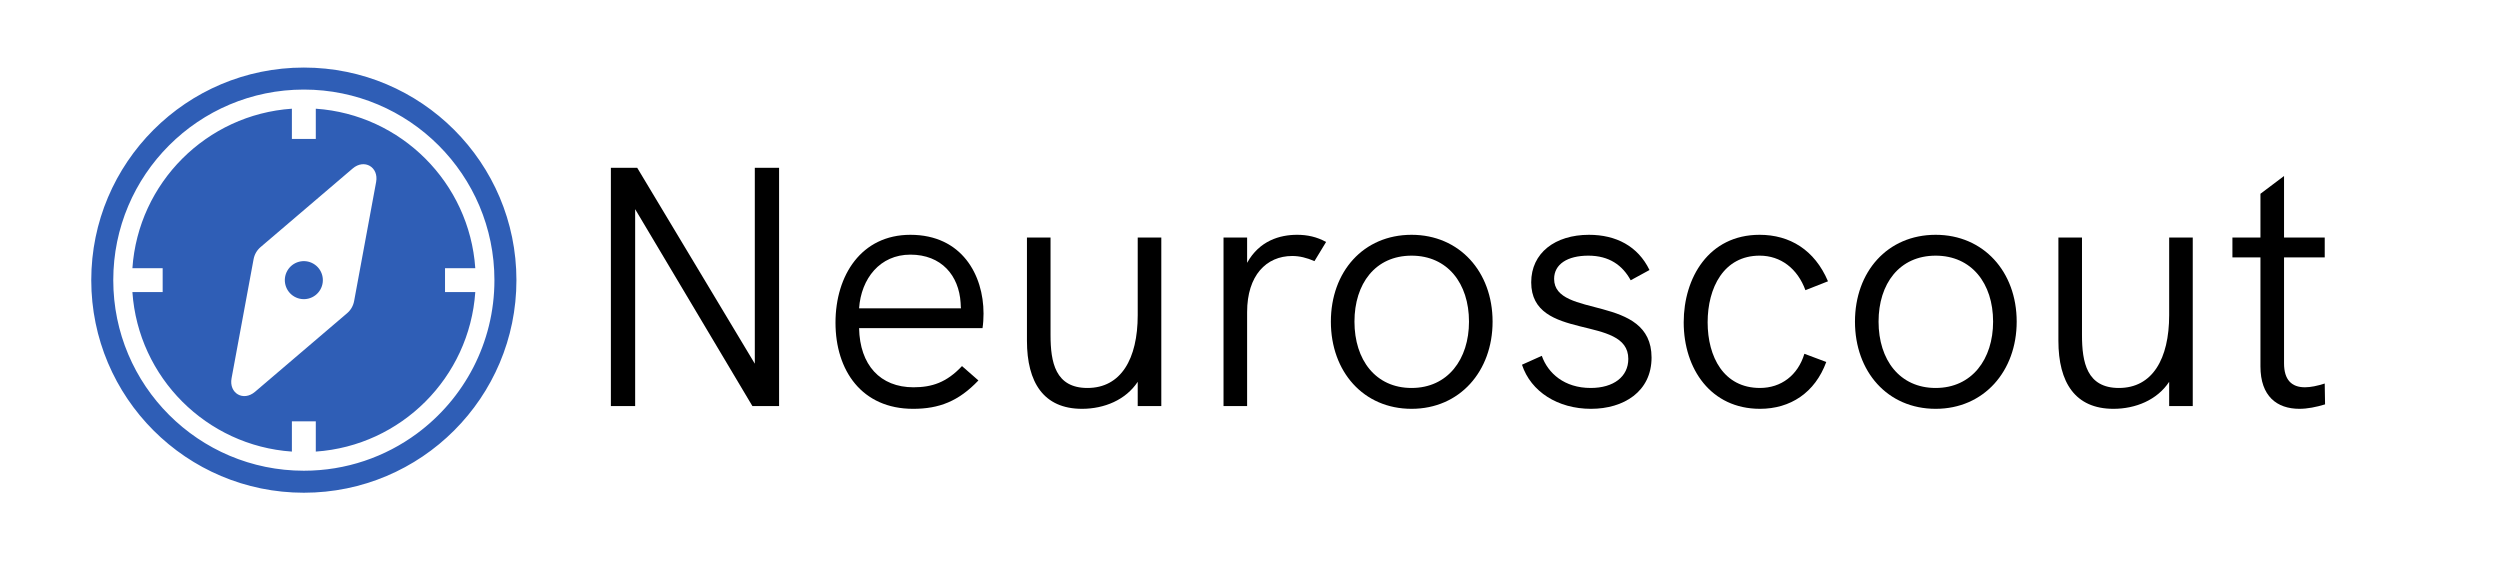 <?xml version="1.0" encoding="UTF-8" standalone="no"?>
<svg
   width="390"
   height="90"
   id="svg2"
   version="1.1"
   inkscape:version="1.1.2 (0a00cf5339, 2022-02-04)"
   sodipodi:docname="neuroscout_simpler_dark_blue_medium.svg"
   inkscape:export-filename="/home/zorro/Downloads/dark_blue.png"
   inkscape:export-xdpi="90"
   inkscape:export-ydpi="90"
   xmlns:inkscape="http://www.inkscape.org/namespaces/inkscape"
   xmlns:sodipodi="http://sodipodi.sourceforge.net/DTD/sodipodi-0.dtd"
   xmlns="http://www.w3.org/2000/svg"
   xmlns:svg="http://www.w3.org/2000/svg"
   xmlns:rdf="http://www.w3.org/1999/02/22-rdf-syntax-ns#"
   xmlns:cc="http://creativecommons.org/ns#"
   xmlns:dc="http://purl.org/dc/elements/1.1/">
  <defs
     id="defs47">
    <style
       type="text/css"
       id="style18849">
   
    .fil0 {fill:black;fill-rule:nonzero}
   
  </style>
  </defs>
  <sodipodi:namedview
     pagecolor="#ffffff"
     bordercolor="#666666"
     borderopacity="1"
     objecttolerance="10"
     gridtolerance="10"
     guidetolerance="10"
     inkscape:pageopacity="0"
     inkscape:pageshadow="2"
     inkscape:window-width="1551"
     inkscape:window-height="752"
     id="namedview45"
     showgrid="false"
     showguides="true"
     inkscape:zoom="1.3350176"
     inkscape:cx="241.19532"
     inkscape:cy="49.063024"
     inkscape:window-x="171"
     inkscape:window-y="202"
     inkscape:window-maximized="0"
     inkscape:current-layer="svg2"
     width="250px"
     inkscape:pagecheckerboard="0" />
  <style
     type="text/css"
     id="style4">.st0{fill:none;stroke:#000000;stroke-width:2;stroke-linecap:round;stroke-linejoin:round;stroke-miterlimit:10;}
	.st1{fill:none;stroke:#000000;stroke-width:2;stroke-linecap:round;stroke-linejoin:round;}
	.st2{fill:none;stroke:#000000;stroke-width:2;stroke-linecap:round;stroke-linejoin:round;stroke-dasharray:2.918,3.89;}
	.st3{fill:none;stroke:#000000;stroke-width:2;stroke-linecap:round;stroke-linejoin:round;stroke-dasharray:2.966,3.954;}
	.st4{fill:none;stroke:#000000;stroke-width:2;stroke-linecap:round;stroke-linejoin:round;stroke-dasharray:2.763,3.684;}
	.st5{fill:none;stroke:#000000;stroke-width:1.8;stroke-linecap:round;stroke-linejoin:round;stroke-miterlimit:10;}</style>
  <g
     id="g6"
     transform="translate(0,-35)">
    <title
       id="title8">background</title>
    <rect
       id="canvas_background"
       height="402"
       width="582"
       y="-1"
       x="-1"
       style="fill:none" />
  </g>
  <g
     aria-label="Neuroscout"
     id="text3377"
     style="font-size:53.333px;line-height:0%;letter-spacing:0px;word-spacing:0px;stroke-width:1px">
    <path
       d="M 117.75,26.176 V 56.736 L 99.404,26.176 h -4.107 v 37.173 h 3.787 V 32.629 l 18.293,30.72 h 4.16 V 26.176 Z"
       style="line-height:1.25;font-family:'HK Grotesk';-inkscape-font-specification:'HK Grotesk'"
       id="path16195" />
    <path
       d="m 153.43,48.896 c 0,-5.973 -3.36,-12.267 -11.413,-12.267 -7.627,0 -11.68,6.293 -11.68,13.707 0,7.467 4.107,13.44 12.107,13.44 4.053,0 7.093,-1.173 10.187,-4.427 l -2.56,-2.24 c -2.4,2.56 -4.693,3.307 -7.573,3.307 -5.173,0 -8.373,-3.467 -8.48,-9.227 h 19.253 c 0.107,-0.64 0.16,-1.547 0.16,-2.293 z m -11.413,-9.173 c 4.853,0 7.573,3.253 7.84,7.52 0,0.48 0.053,0.747 0.053,0.853 h -15.893 c 0.32,-4.64 3.253,-8.373 8,-8.373 z"
       style="line-height:1.25;font-family:'HK Grotesk';-inkscape-font-specification:'HK Grotesk'"
       id="path16197" />
    <path
       d="m 177.484,37.056 v 12.107 c 0,6.827 -2.613,11.36 -7.84,11.36 -5.013,0 -5.76,-4 -5.76,-8.267 V 37.056 h -3.68 v 16.107 c 0,6.507 2.613,10.613 8.587,10.613 3.467,0 6.827,-1.387 8.693,-4.213 v 3.787 h 3.68 V 37.056 Z"
       style="line-height:1.25;font-family:'HK Grotesk';-inkscape-font-specification:'HK Grotesk'"
       id="path16199" />
    <path
       d="m 202.337,36.629 c -2.667,0 -5.867,0.907 -7.787,4.373 v -3.947 h -3.68 v 26.293 h 3.68 V 48.682 c 0,-5.707 2.987,-8.747 7.04,-8.747 1.12,0 2.24,0.267 3.467,0.8 l 1.813,-2.987 c -1.44,-0.8 -2.933,-1.12 -4.533,-1.12 z"
       style="line-height:1.25;font-family:'HK Grotesk';-inkscape-font-specification:'HK Grotesk'"
       id="path16201" />
    <path
       d="m 220.203,63.776 c 7.52,0 12.64,-5.867 12.64,-13.6 0,-7.787 -5.173,-13.547 -12.64,-13.547 -7.52,0 -12.587,5.76 -12.587,13.547 0,7.787 5.067,13.6 12.587,13.6 z m 0,-3.253 c -5.6,0 -8.907,-4.373 -8.907,-10.347 0,-5.92 3.253,-10.293 8.907,-10.293 5.6,0 8.96,4.32 8.96,10.293 0,5.867 -3.307,10.347 -8.96,10.347 z"
       style="line-height:1.25;font-family:'HK Grotesk';-inkscape-font-specification:'HK Grotesk'"
       id="path16203" />
    <path
       d="m 248.203,63.776 c 5.067,0 9.44,-2.667 9.44,-8 0,-9.973 -15.2,-6.027 -15.2,-12.267 0,-2.293 2.08,-3.627 5.333,-3.627 3.253,0 5.333,1.493 6.613,3.84 l 2.933,-1.6 c -1.813,-3.733 -5.227,-5.493 -9.44,-5.493 -5.28,0 -9.013,2.827 -9.013,7.413 0,9.333 15.147,4.96 15.147,11.947 0,2.773 -2.293,4.533 -5.867,4.533 -4.107,0 -6.667,-2.293 -7.627,-5.013 l -3.093,1.387 c 1.387,4.213 5.6,6.88 10.773,6.88 z"
       style="line-height:1.25;font-family:'HK Grotesk';-inkscape-font-specification:'HK Grotesk'"
       id="path16205" />
    <path
       d="m 274.55,63.776 c 4.747,0 8.587,-2.507 10.347,-7.307 l -3.413,-1.28 c -1.013,3.36 -3.627,5.333 -6.933,5.333 -5.653,0 -8.16,-4.853 -8.16,-10.24 0,-5.387 2.507,-10.4 8.107,-10.4 3.307,0 5.92,2.027 7.147,5.387 l 3.52,-1.387 c -2.08,-4.907 -5.973,-7.253 -10.667,-7.253 -7.947,0 -11.84,6.72 -11.84,13.653 0,7.307 4.267,13.493 11.893,13.493 z"
       style="line-height:1.25;font-family:'HK Grotesk';-inkscape-font-specification:'HK Grotesk'"
       id="path16207" />
    <path
       d="m 301.963,63.776 c 7.52,0 12.64,-5.867 12.64,-13.6 0,-7.787 -5.173,-13.547 -12.64,-13.547 -7.52,0 -12.587,5.76 -12.587,13.547 0,7.787 5.067,13.6 12.587,13.6 z m 0,-3.253 c -5.6,0 -8.907,-4.373 -8.907,-10.347 0,-5.92 3.253,-10.293 8.907,-10.293 5.6,0 8.96,4.32 8.96,10.293 0,5.867 -3.307,10.347 -8.96,10.347 z"
       style="line-height:1.25;font-family:'HK Grotesk';-inkscape-font-specification:'HK Grotesk'"
       id="path16209" />
    <path
       d="m 338.39,37.056 v 12.107 c 0,6.827 -2.613,11.36 -7.84,11.36 -5.013,0 -5.76,-4 -5.76,-8.267 V 37.056 h -3.68 v 16.107 c 0,6.507 2.613,10.613 8.587,10.613 3.467,0 6.827,-1.387 8.693,-4.213 v 3.787 h 3.68 V 37.056 Z"
       style="line-height:1.25;font-family:'HK Grotesk';-inkscape-font-specification:'HK Grotesk'"
       id="path16211" />
    <path
       d="m 362.656,59.829 c -1.173,0.373 -2.187,0.587 -3.093,0.587 -2.08,0 -3.253,-1.173 -3.253,-3.733 V 40.149 h 6.347 v -3.093 h -6.347 v -9.6 l -3.68,2.773 v 6.827 h -4.373 v 3.093 h 4.373 v 17.013 c 0,4.64 2.56,6.613 6.08,6.613 1.227,0 2.613,-0.267 4,-0.693 z"
       style="line-height:1.25;font-family:'HK Grotesk';-inkscape-font-specification:'HK Grotesk'"
       id="path16213" />
  </g>
  <style
     type="text/css"
     id="style4-7">.st0{fill:none;stroke:#000000;stroke-width:2;stroke-linecap:round;stroke-linejoin:round;stroke-miterlimit:10;}
	.st1{fill:none;stroke:#000000;stroke-width:2;stroke-linecap:round;stroke-linejoin:round;}
	.st2{fill:none;stroke:#000000;stroke-width:2;stroke-linecap:round;stroke-linejoin:round;stroke-dasharray:2.918,3.89;}
	.st3{fill:none;stroke:#000000;stroke-width:2;stroke-linecap:round;stroke-linejoin:round;stroke-dasharray:2.966,3.954;}
	.st4{fill:none;stroke:#000000;stroke-width:2;stroke-linecap:round;stroke-linejoin:round;stroke-dasharray:2.763,3.684;}
	.st5{fill:none;stroke:#000000;stroke-width:1.8;stroke-linecap:round;stroke-linejoin:round;stroke-miterlimit:10;}</style>
  <g
     style="clip-rule:evenodd;fill-rule:evenodd;image-rendering:optimizeQuality;shape-rendering:geometricPrecision;text-rendering:geometricPrecision"
     id="g18864"
     transform="matrix(0.084,0,0,0.084,11.84,8.143)"
     inkscape:export-filename="/home/zorro/Downloads/neuroscout_dark_blue.png"
     inkscape:export-xdpi="154.89"
     inkscape:export-ydpi="154.89">
    <path
       class="fil0"
       d="m 423.33,777.26 c 78.647,0 151.3,-25.648 210.051,-69.036 C 720.66,643.769 777.26,540.163 777.26,423.33 777.26,227.85 618.81,69.4 423.33,69.4 227.85,69.4 69.4,227.85 69.4,423.33 c 0,195.48 158.45,353.93 353.93,353.93 z m 22.2,-35.54 C 604.1,730.82 730.83,604.1 741.72,445.53 h -56.2 v -44.4 h 56.2 C 730.83,242.56 604.1,115.84 445.53,104.94 v 56.2 h -44.4 v -56.2 c -158.57,10.9 -285.3,137.62 -296.19,296.19 h 56.2 v 44.4 h -56.2 c 10.89,158.57 137.62,285.29 296.19,296.19 v -56.2 h 44.4 z M 557.56,241.13 516.72,461.98 c -1.69,9.14 -6.15,16.88 -13.22,22.91 L 332.65,630.68 c -21.57,18.44 -48.72,2.76 -43.55,-25.15 l 40.84,-220.85 c 1.69,-9.14 6.15,-16.88 13.22,-22.91 L 514.01,215.98 c 21.57,-18.44 48.72,-2.76 43.55,25.15 z M 440.98,392.75 c 16.89,9.76 22.67,31.35 12.93,48.23 -9.76,16.89 -31.35,22.67 -48.24,12.93 -16.88,-9.76 -22.66,-31.35 -12.92,-48.23 9.76,-16.89 31.35,-22.67 48.23,-12.93 z m -17.65,425.38 c -218.04,0 -394.8,-176.76 -394.8,-394.8 0,-218.04 176.76,-394.8 394.8,-394.8 218.04,0 394.8,176.76 394.8,394.8 0,218.04 -176.76,394.8 -394.8,394.8 z"
       id="path18853"
       style="fill:#2f5eb6;fill-opacity:1"
       sodipodi:nodetypes="sssssscccccccccccccccccccccccccccccccsssss" />
  </g>
</svg>
